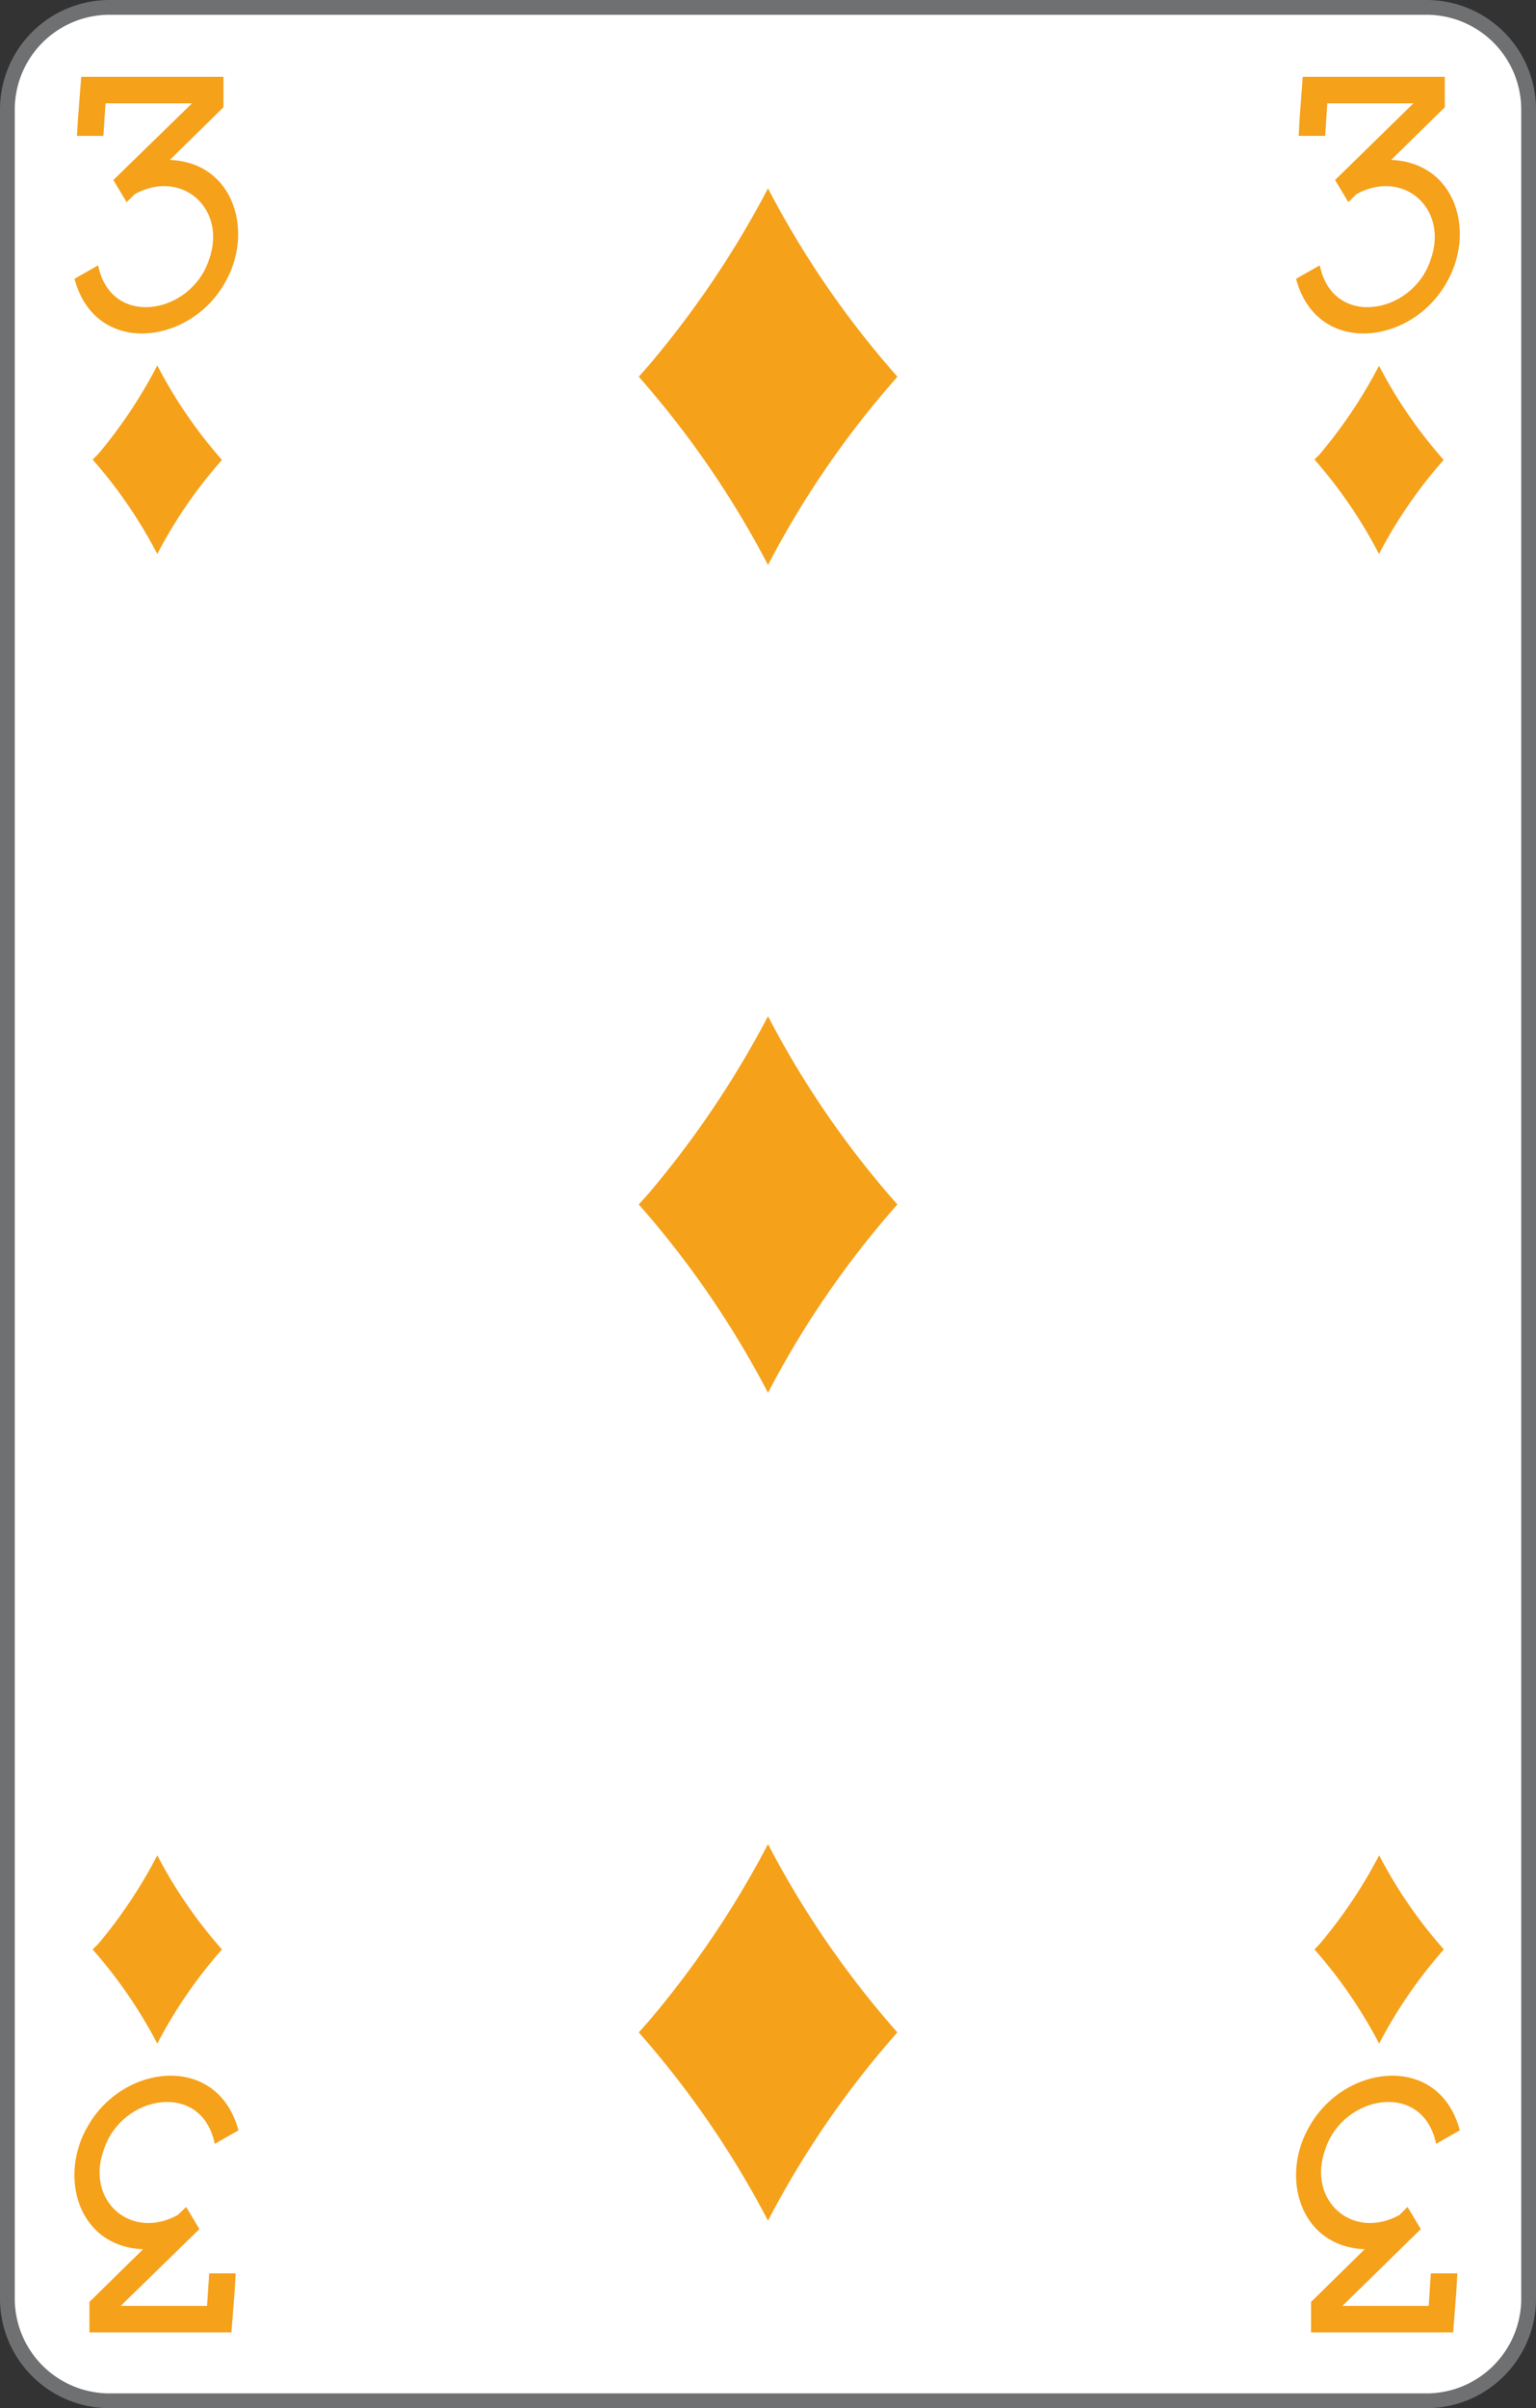 <svg xmlns="http://www.w3.org/2000/svg" viewBox="0 0 208 326">
    <rect x="0" y="0" width="208" height="326" fill="#333333" stroke="none"/>
    <defs>
        <style>
            .cls-1 {
                fill: #fff;
            }

            .cls-2 {
                fill: #6f7072;
            }

            .cls-3 {
                fill: #f5a11a;
            }
        </style>
    </defs>
    <title>3D-us-4c</title>
    <g id="Calque_2" data-name="Calque 2">
        <g id="FR_-_EN" data-name="FR - EN">
            <path class="cls-1" d="M14.83,325A13.84,13.84,0,0,1,1,311.18V14.82A13.84,13.84,0,0,1,14.83,1H193.17A13.84,13.84,0,0,1,207,14.82V311.18A13.84,13.84,0,0,1,193.17,325Z"
            />
            <path class="cls-2" d="M193.17,2A12.84,12.84,0,0,1,206,14.82V311.18A12.84,12.84,0,0,1,193.17,324H14.83A12.84,12.84,0,0,1,2,311.18V14.82A12.84,12.84,0,0,1,14.83,2H193.17m0-2H14.83A14.83,14.83,0,0,0,0,14.82V311.18A14.82,14.82,0,0,0,14.83,326H193.17A14.82,14.82,0,0,0,208,311.18V14.82A14.82,14.82,0,0,0,193.17,0Z"
            />
            <path class="cls-3" d="M178,263.9a64.1,64.1,0,0,1,8.76,12.75,63.4,63.4,0,0,1,8.76-12.75,63.05,63.05,0,0,1-8.76-12.74,65.58,65.58,0,0,1-8.05,12"
            />
            <path class="cls-3" d="M12.54,263.9a64.1,64.1,0,0,1,8.76,12.75,63.4,63.4,0,0,1,8.76-12.75,63.05,63.05,0,0,1-8.76-12.74,65.58,65.58,0,0,1-8,12"
            />
            <path class="cls-3" d="M178,62.21A63.75,63.75,0,0,1,186.74,75a63.05,63.05,0,0,1,8.76-12.74,63.33,63.33,0,0,1-8.76-12.74,65.5,65.5,0,0,1-8.05,12"
            />
            <path class="cls-3" d="M12.54,62.21A63.75,63.75,0,0,1,21.3,75a63.05,63.05,0,0,1,8.76-12.74A63.33,63.33,0,0,1,21.3,49.47a65.5,65.5,0,0,1-8,12"
            />
            <path class="cls-3" d="M183.67,26.29c6.3-3.5,12.58,1.89,10.05,8.91-2.45,7.4-13.26,9.28-15,.72l-3.21,1.82c2.74,10.4,15.34,9.09,20.24.76,4.17-6.86,1.53-16.48-7.36-16.85l7.26-7.13V10.4H176.41L176,15.9l-.14,2.49h3.59l.29-4.4H191.4L180.79,24.37l1.8,3"
            />
            <path class="cls-3" d="M18.24,26.29c6.29-3.5,12.58,1.89,10.05,8.91-2.46,7.4-13.27,9.28-15,.72l-3.2,1.82c2.74,10.4,15.34,9.09,20.24.76C34.48,31.64,31.84,22,23,21.65l7.26-7.13V10.4H11l-.43,5.5-.15,2.49H14l.29-4.4H26L15.35,24.37l1.8,3"
            />
            <path class="cls-3" d="M24.08,299.84c-6.29,3.51-12.58-1.89-10-8.9,2.46-7.41,13.27-9.29,15-.72l3.21-1.83C29.5,278,16.9,279.3,12,287.64c-4.16,6.85-1.52,16.47,7.37,16.85l-7.26,7.13v4.12H31.34l.43-5.51.15-2.48H28.33l-.29,4.4H16.35L27,301.76l-1.79-3"
            />
            <path class="cls-3" d="M189.52,299.84c-6.3,3.51-12.58-1.89-10.05-8.9,2.45-7.41,13.26-9.29,15-.72l3.21-1.83c-2.74-10.39-15.34-9.09-20.24-.75-4.17,6.85-1.53,16.47,7.36,16.85l-7.26,7.13v4.12h19.24l.43-5.51.14-2.48h-3.59l-.29,4.4H181.79l10.61-10.39-1.8-3"
            />
            <path class="cls-3" d="M86.5,51A128,128,0,0,1,104,76.48,126.65,126.65,0,0,1,121.53,51,126.79,126.79,0,0,1,104,25.5a131.09,131.09,0,0,1-16.1,23.91"
            />
            <path class="cls-3" d="M86.5,163.05A128,128,0,0,1,104,188.55a126.93,126.93,0,0,1,17.52-25.5A126.51,126.51,0,0,1,104,137.57a131.51,131.51,0,0,1-16.1,23.92"
            />
            <path class="cls-3" d="M86.5,275.13A127.93,127.93,0,0,1,104,300.62a126.58,126.58,0,0,1,17.52-25.49A126.86,126.86,0,0,1,104,249.64a131.16,131.16,0,0,1-16.1,23.92"
            />
        </g>
    </g>
</svg>
